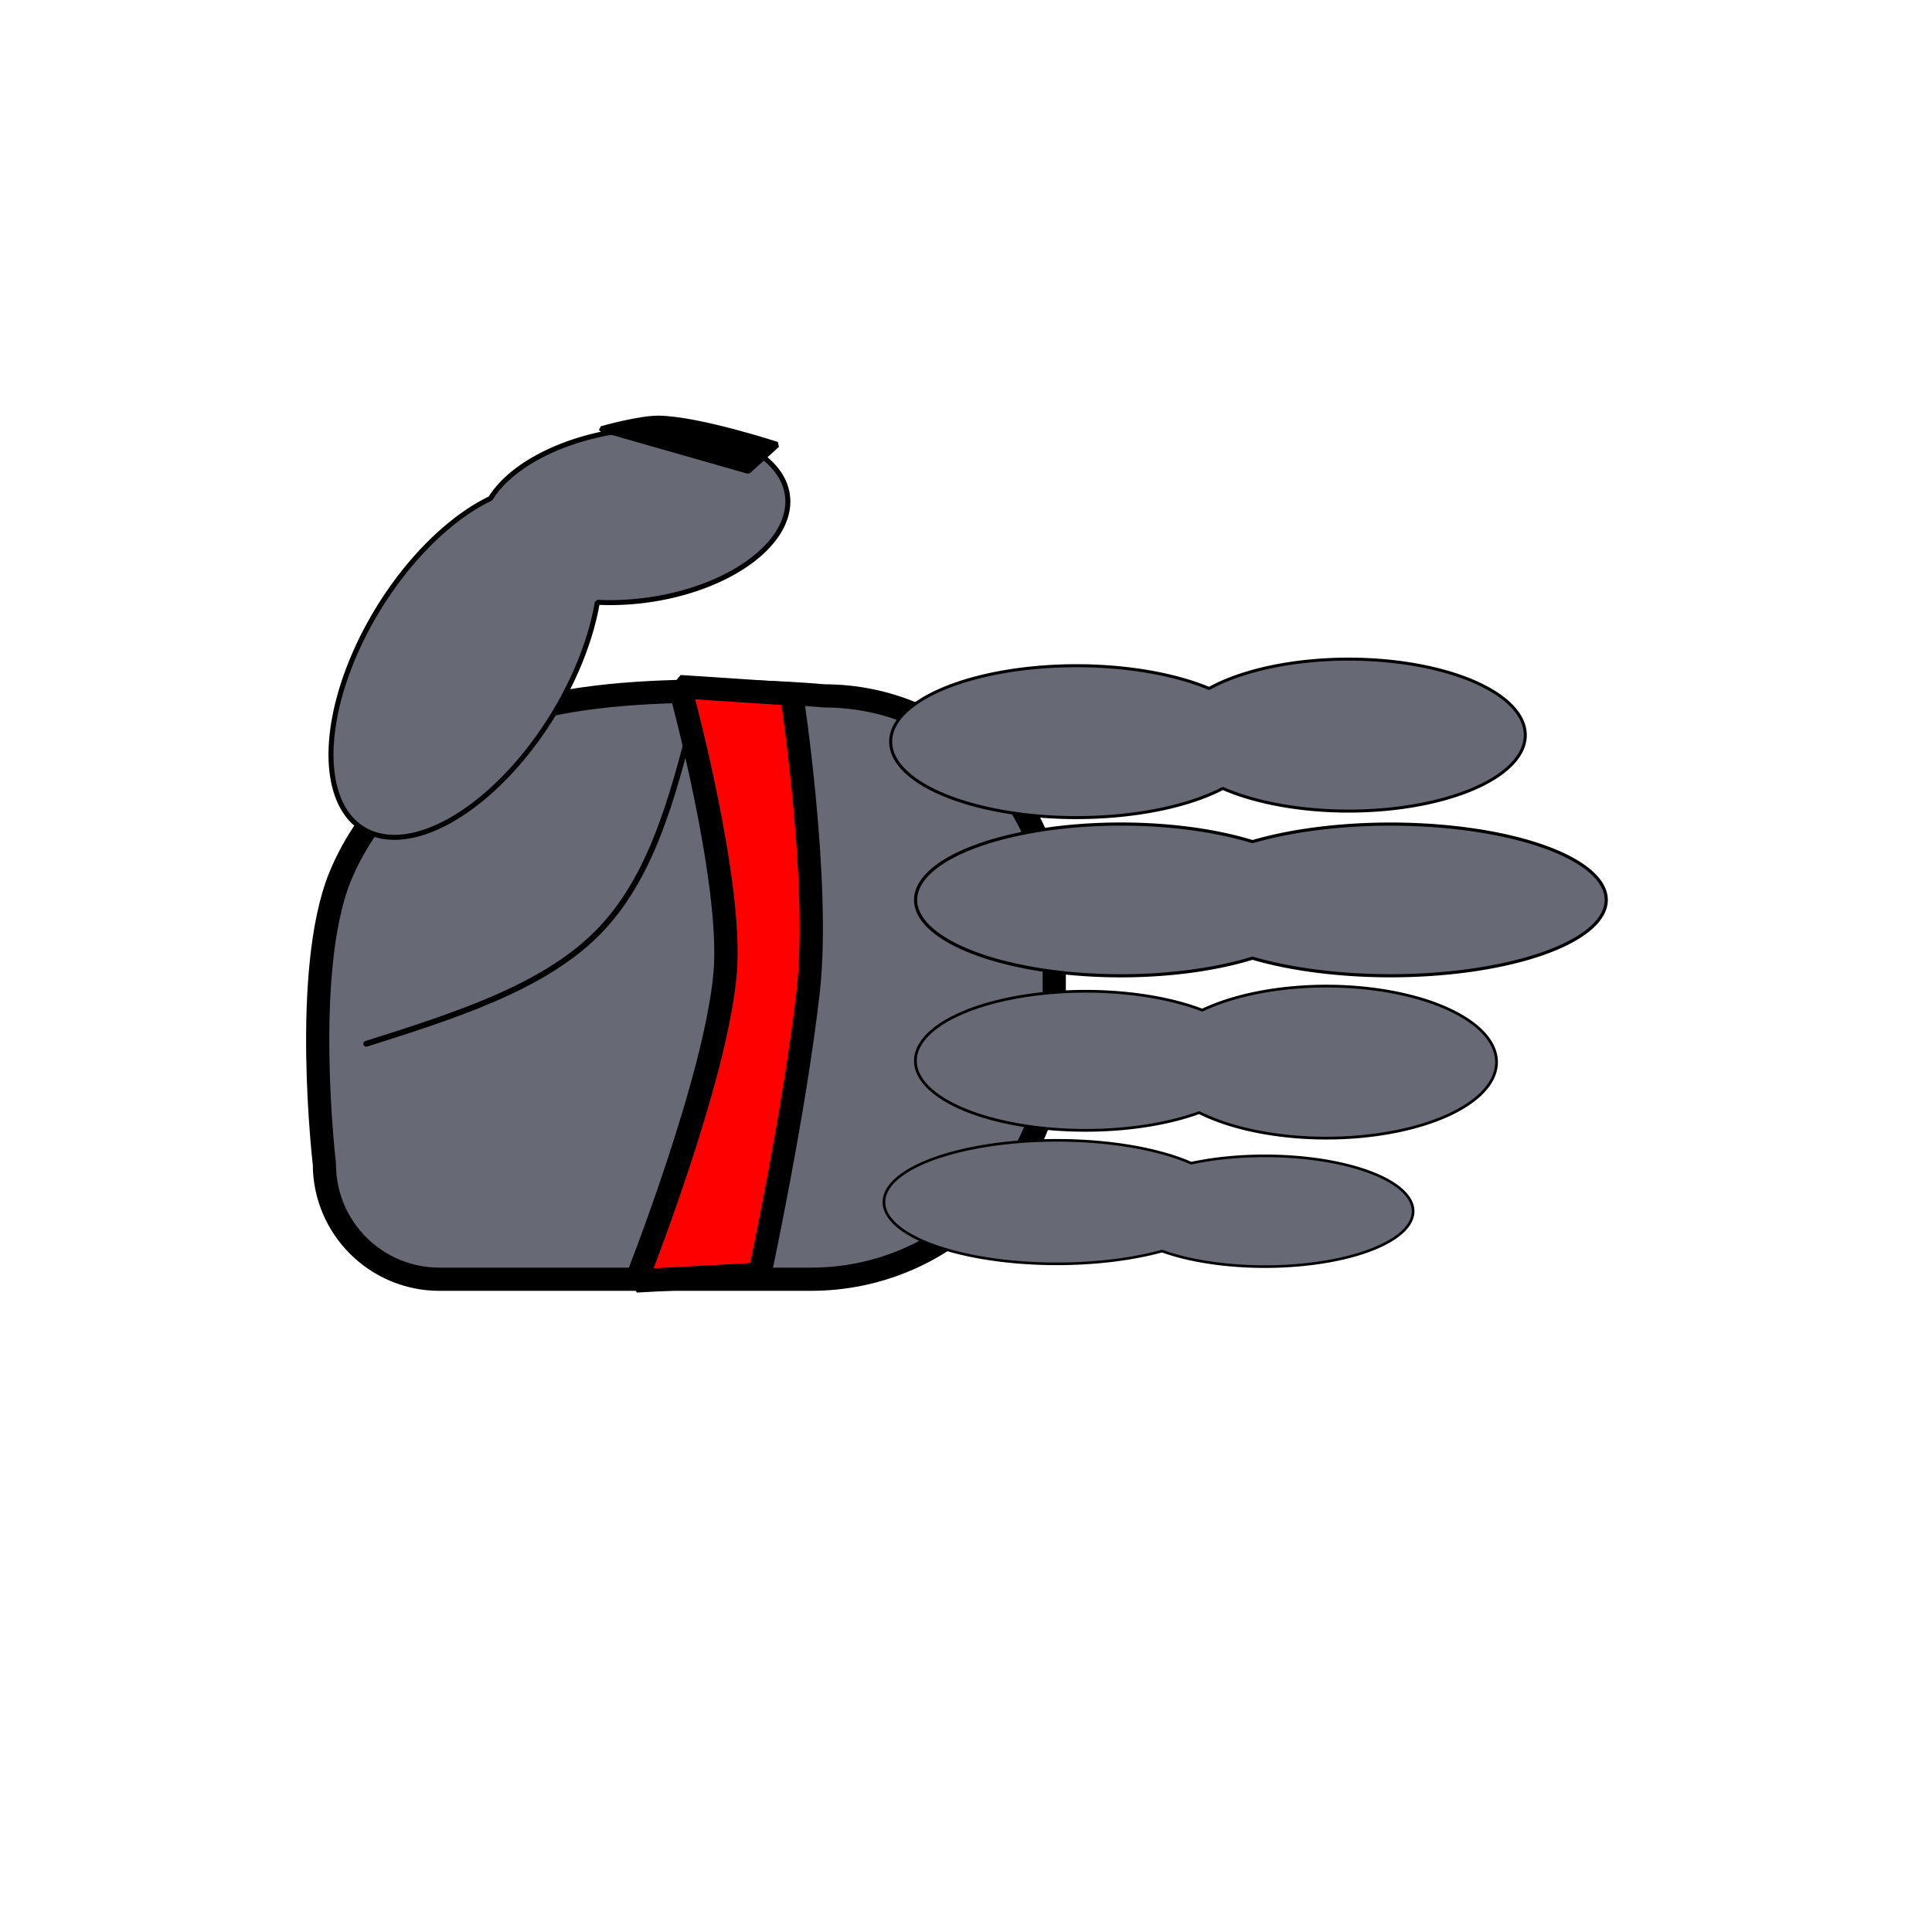 <?xml version="1.0" encoding="UTF-8" standalone="no"?>
<!-- Created with Inkscape (http://www.inkscape.org/) -->

<svg
   width="1000"
   height="1000"
   viewBox="0 0 264.583 264.583"
   version="1.1"
   id="svg19788"
   sodipodi:docname="Hand_Spike.svg"
   inkscape:version="1.2.1 (9c6d41e410, 2022-07-14)"
   xmlns:inkscape="http://www.inkscape.org/namespaces/inkscape"
   xmlns:sodipodi="http://sodipodi.sourceforge.net/DTD/sodipodi-0.dtd"
   xmlns="http://www.w3.org/2000/svg"
   xmlns:svg="http://www.w3.org/2000/svg">
  <sodipodi:namedview
     id="namedview19790"
     pagecolor="#ffffff"
     bordercolor="#000000"
     borderopacity="0.25"
     inkscape:showpageshadow="2"
     inkscape:pageopacity="0.0"
     inkscape:pagecheckerboard="0"
     inkscape:deskcolor="#d1d1d1"
     inkscape:document-units="px"
     showgrid="false"
     inkscape:zoom="0.73851712"
     inkscape:cx="396.74097"
     inkscape:cy="453.61169"
     inkscape:window-width="1920"
     inkscape:window-height="1009"
     inkscape:window-x="-8"
     inkscape:window-y="-8"
     inkscape:window-maximized="1"
     inkscape:current-layer="layer1" />
  <defs
     id="defs19785">
    <inkscape:perspective
       sodipodi:type="inkscape:persp3d"
       inkscape:vp_x="0 : 132.29166 : 1"
       inkscape:vp_y="0 : 1000 : 0"
       inkscape:vp_z="264.58333 : 132.29166 : 1"
       inkscape:persp3d-origin="132.29166 : 88.194443 : 1"
       id="perspective24531" />
    <inkscape:path-effect
       effect="bspline"
       id="path-effect21614"
       is_visible="true"
       lpeversion="1"
       weight="33.333"
       steps="2"
       helper_size="0"
       apply_no_weight="true"
       apply_with_weight="true"
       only_selected="false" />
    <inkscape:path-effect
       effect="bspline"
       id="path-effect21610"
       is_visible="true"
       lpeversion="1"
       weight="33.333"
       steps="2"
       helper_size="0"
       apply_no_weight="true"
       apply_with_weight="true"
       only_selected="false" />
    <inkscape:path-effect
       effect="fillet_chamfer"
       id="path-effect20280"
       is_visible="true"
       lpeversion="1"
       nodesatellites_param="F,0,0,1,0,21.496,0,1 @ F,0,0,1,0,31.527,0,1 @ F,0,0,1,0,33.318,0,1 @ F,0,0,1,0,15.764,0,1"
       unit="px"
       method="auto"
       mode="F"
       radius="0"
       chamfer_steps="1"
       flexible="false"
       use_knot_distance="true"
       apply_no_radius="true"
       apply_with_radius="true"
       only_selected="false"
       hide_knots="false" />
  </defs>
  <g
     inkscape:label="Ebene 1"
     inkscape:groupmode="layer"
     id="layer1">
    <path
       id="rect20278"
       style="fill:#676974;fill-opacity:1;stroke:#000000;stroke-width:3.175;stroke-linecap:round;stroke-miterlimit:0;stroke-dasharray:none;stroke-opacity:1;paint-order:stroke fill markers"
       d="m 68.704,98.522 c -9.567,4.025 -18.211,11.934 -22.13,21.545 -5.269,12.923 -2.15,39.359 -2.15,39.359 1.05e-4,8.706 7.058,15.763 15.763,15.763 h 50.873 c 18.401,-4e-5 33.318,-14.917 33.318,-33.318 v -15.047 c -2.1e-4,-17.412 -14.115,-31.527 -31.527,-31.527 0,0 -29.814,-2.807 -44.149,3.224 z"
       sodipodi:nodetypes="sscccsccs" />
    <path
       id="path20701"
       style="fill:#676974;fill-opacity:1;stroke:#000000;stroke-width:0.685;stroke-linecap:round;stroke-miterlimit:0;stroke-opacity:1;paint-order:stroke fill markers"
       d="M 89.875,58.631 A 11.729,21.139 82.568 0 0 84.152,59.124 11.729,21.139 82.568 0 0 67.167,68.263 14.003,26.859 31.568 0 0 53.607,80.626 14.003,26.859 31.568 0 0 48.384,112.484 14.003,26.859 31.568 0 0 73.935,100.655 14.003,26.859 31.568 0 0 81.803,82.482 11.729,21.139 82.568 0 0 89.606,82.031 11.729,21.139 82.568 0 0 107.717,67.176 11.729,21.139 82.568 0 0 89.875,58.631 Z" />
    <path
       style="fill:#676974;fill-opacity:1;stroke:#000000;stroke-width:0.794;stroke-linecap:round;stroke-miterlimit:0;stroke-dasharray:none;stroke-opacity:1;paint-order:stroke fill markers"
       d="m 50.157,142.947 c 12.062,-3.822 24.123,-7.643 31.587,-15.107 7.464,-7.464 10.33,-18.57 13.196,-29.676"
       id="path21608"
       inkscape:path-effect="#path-effect21610"
       inkscape:original-d="m 50.156816,142.94692 c 12.061782,-3.82121 24.123303,-7.64268 36.184559,-11.46441 2.866424,-11.10611 5.73247,-22.21204 8.59831,-33.318459" />
    <path
       style="fill:#676974;fill-opacity:1;stroke:#000000;stroke-width:0.794;stroke-linecap:round;stroke-miterlimit:0;stroke-dasharray:none;stroke-opacity:1;paint-order:stroke fill markers"
       d="m 103.18,102.463 c -0.119,12.659 -0.239,25.318 -1.612,36.065 -1.373,10.748 -4.001,19.585 -6.628,28.422"
       id="path21612"
       inkscape:path-effect="#path-effect21614"
       inkscape:original-d="m 103.17973,102.46321 c -0.11915,12.65889 -0.23857,25.31751 -0.35826,37.97587 -2.62705,8.8376 -5.254258,17.67457 -7.881785,26.51146" />
    <path
       id="path24553"
       style="fill:#676974;fill-opacity:1;stroke:#000000;stroke-width:0.412;stroke-linecap:round;stroke-miterlimit:0;stroke-dasharray:none;paint-order:stroke fill markers"
       d="M 184.684 90.265 A 24.199 10.406 0 0 0 165.588 94.283 A 25.448 10.401 0 0 0 147.425 91.166 A 25.448 10.401 0 0 0 121.977 101.567 A 25.448 10.401 0 0 0 147.425 111.969 A 25.448 10.401 0 0 0 167.458 107.977 A 24.199 10.406 0 0 0 184.684 111.078 A 24.199 10.406 0 0 0 208.884 100.672 A 24.199 10.406 0 0 0 184.684 90.265 z " />
    <path
       id="path24553-0"
       style="fill:#676974;fill-opacity:1;stroke:#000000;stroke-width:0.377;stroke-linecap:round;stroke-miterlimit:0;stroke-dasharray:none;paint-order:stroke fill markers"
       d="M 181.64 135.044 A 23.308 10.41 0 0 0 164.648 138.337 A 23.316 9.523 0 0 0 148.679 135.752 A 23.316 9.523 0 0 0 125.363 145.276 A 23.316 9.523 0 0 0 148.679 154.799 A 23.316 9.523 0 0 0 164.224 152.37 A 23.308 10.41 0 0 0 181.64 155.865 A 23.308 10.41 0 0 0 204.947 145.455 A 23.308 10.41 0 0 0 181.64 135.044 z " />
    <path
       id="path24553-9"
       style="fill:#676974;fill-opacity:1;stroke:#000000;stroke-width:0.433;stroke-linecap:round;stroke-miterlimit:0;stroke-dasharray:none;paint-order:stroke fill markers"
       d="M 153.516 112.852 A 28.125 10.391 0 0 0 125.391 123.243 A 28.125 10.391 0 0 0 153.516 133.633 A 28.125 10.391 0 0 0 171.517 131.219 A 29.553 10.385 0 0 0 190.417 133.628 A 29.553 10.385 0 0 0 219.97 123.243 A 29.553 10.385 0 0 0 190.417 112.857 A 29.553 10.385 0 0 0 171.527 115.263 A 28.125 10.391 0 0 0 153.516 112.852 z " />
    <path
       id="path24553-4"
       style="fill:#676974;fill-opacity:1;stroke:#000000;stroke-width:0.359;stroke-linecap:round;stroke-miterlimit:0;stroke-dasharray:none;paint-order:stroke fill markers"
       d="M 144.738 156.164 A 23.684 8.458 0 0 0 121.055 164.622 A 23.684 8.458 0 0 0 144.738 173.079 A 23.684 8.458 0 0 0 159.141 171.335 A 20.302 7.584 0 0 0 173.22 173.46 A 20.302 7.584 0 0 0 193.523 165.876 A 20.302 7.584 0 0 0 173.22 158.292 A 20.302 7.584 0 0 0 163.133 159.295 A 23.684 8.458 0 0 0 144.738 156.164 z " />
    <path
       style="fill:#000000;fill-opacity:1;stroke:#000000;stroke-width:0.794;stroke-linecap:round;stroke-miterlimit:0;stroke-dasharray:none;paint-order:stroke fill markers"
       d="m 82.4,58.755 20.063,5.732 3.941,-3.583 c 0,0 -10.618,-3.476 -16.122,-3.583 -2.67,-0.052 -7.882,1.433 -7.882,1.433 z"
       id="path24672"
       sodipodi:nodetypes="cccsc" />
    <path
       style="fill:#ff0001;fill-opacity:1;stroke:#000000;stroke-width:3.192;stroke-linecap:round;stroke-miterlimit:0;stroke-dasharray:none;paint-order:stroke fill markers"
       d="m 104.044,174.503 c 0,0 4.8,-22.39 6.645,-38.831 1.666,-14.847 -2.276,-40.624 -2.276,-40.624 L 93.1,94.033 c 0,0 7.268,26.516 6.208,39.17 -1.222,14.581 -12.177,42.216 -12.177,42.216 z"
       id="path16145"
       sodipodi:nodetypes="ccccscc" />
  </g>
</svg>
